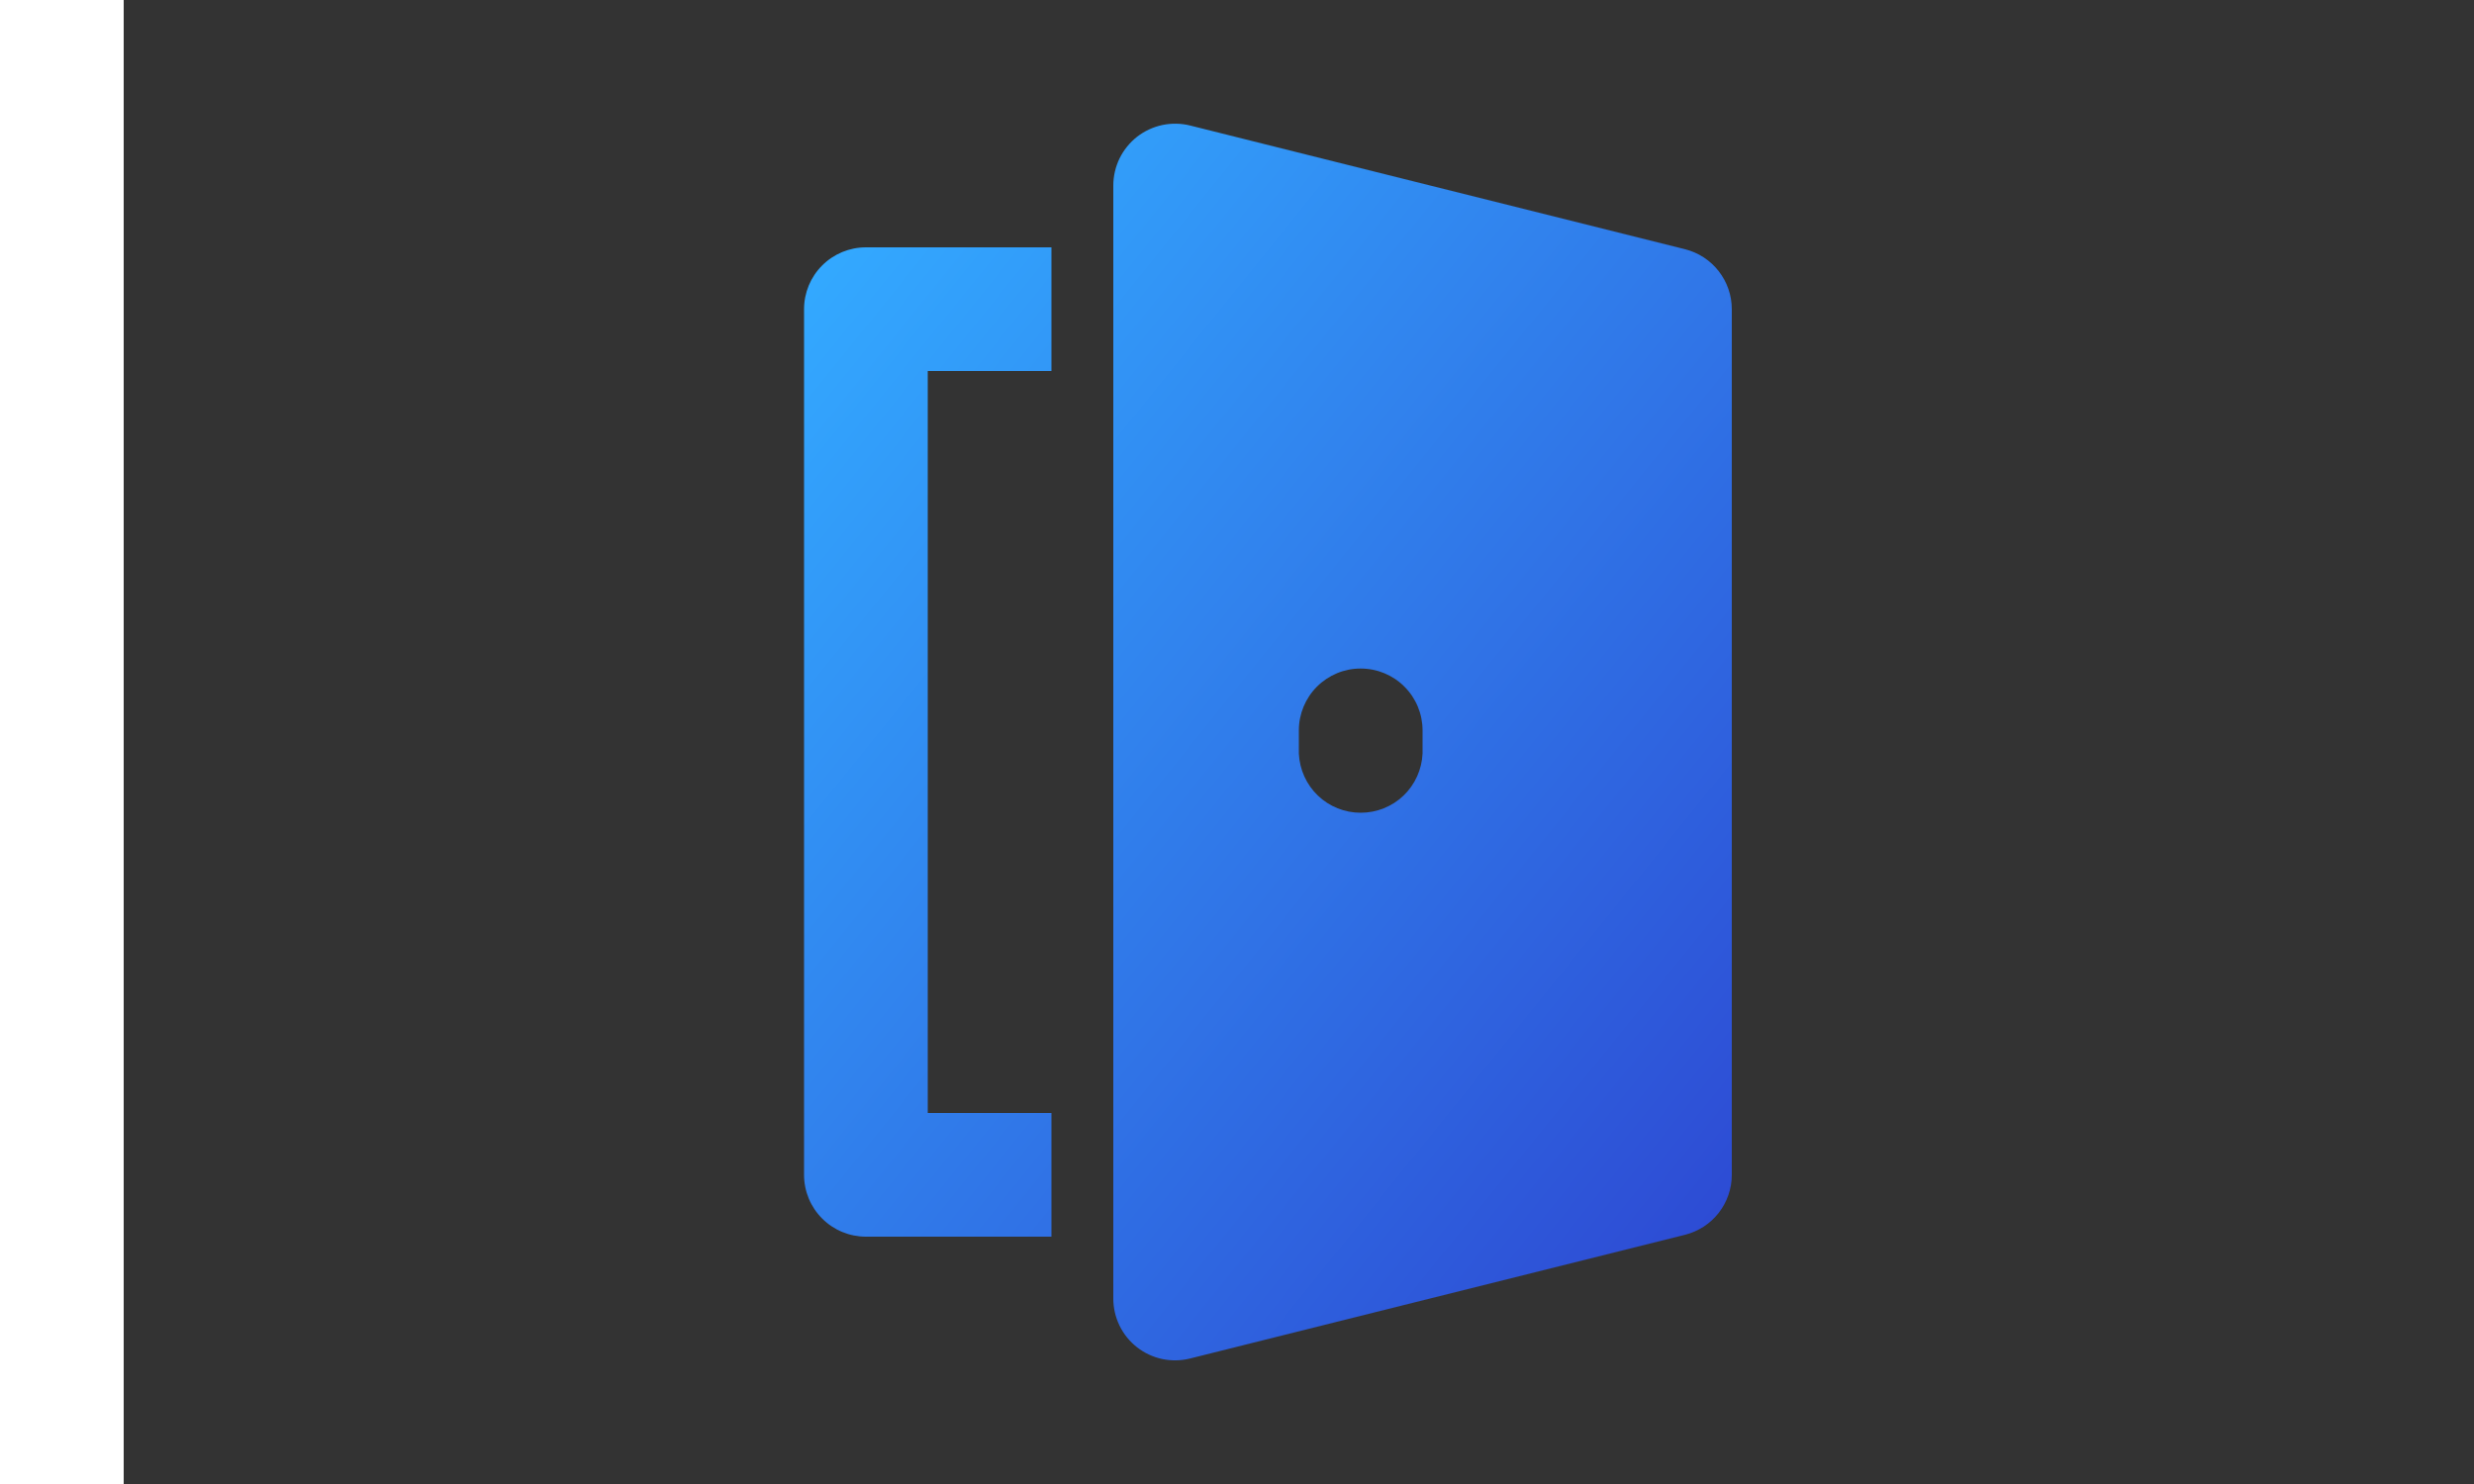 <svg width="40" height="24" viewBox="0 0 40 24" fill="none" xmlns="http://www.w3.org/2000/svg">
<rect x="0" y="0" width="40" height="24" fill="#333333" stroke="none"/>
<rect width="2" height="24" fill="white"/>
<path d="M13 5V19C13 19.265 13.105 19.52 13.293 19.707C13.48 19.895 13.735 20 14 20H17V18H15V6H17V4H14C13.735 4 13.48 4.105 13.293 4.293C13.105 4.48 13 4.735 13 5ZM27.242 4.03L19.242 2.03C19.095 1.993 18.941 1.991 18.792 2.022C18.644 2.054 18.504 2.119 18.384 2.212C18.265 2.306 18.168 2.425 18.101 2.562C18.035 2.698 18 2.848 18 3V21C18 21.152 18.034 21.302 18.101 21.439C18.167 21.576 18.264 21.695 18.384 21.789C18.503 21.882 18.643 21.947 18.792 21.979C18.941 22.01 19.095 22.007 19.242 21.97L27.242 19.97C27.458 19.916 27.651 19.791 27.788 19.616C27.925 19.44 28 19.223 28 19V5C28 4.777 27.925 4.56 27.788 4.385C27.651 4.209 27.458 4.084 27.242 4.03ZM23 12.188C22.988 12.445 22.878 12.689 22.692 12.867C22.506 13.045 22.258 13.144 22 13.144C21.742 13.144 21.494 13.045 21.308 12.867C21.122 12.689 21.012 12.445 21 12.188V11.811C21 11.546 21.106 11.291 21.293 11.104C21.481 10.917 21.735 10.811 22 10.812C22.266 10.812 22.52 10.917 22.707 11.105C22.895 11.292 23 11.547 23 11.812V12.188Z" fill="url(#paint0_linear_1_21719)"/>
<defs>
<linearGradient id="paint0_linear_1_21719" x1="14.135" y1="3.142" x2="31.324" y2="17" gradientUnits="userSpaceOnUse">
<stop stop-color="#33A9FF"/>
<stop offset="1" stop-color="#2D47D2"/>
</linearGradient>
</defs>
</svg>
